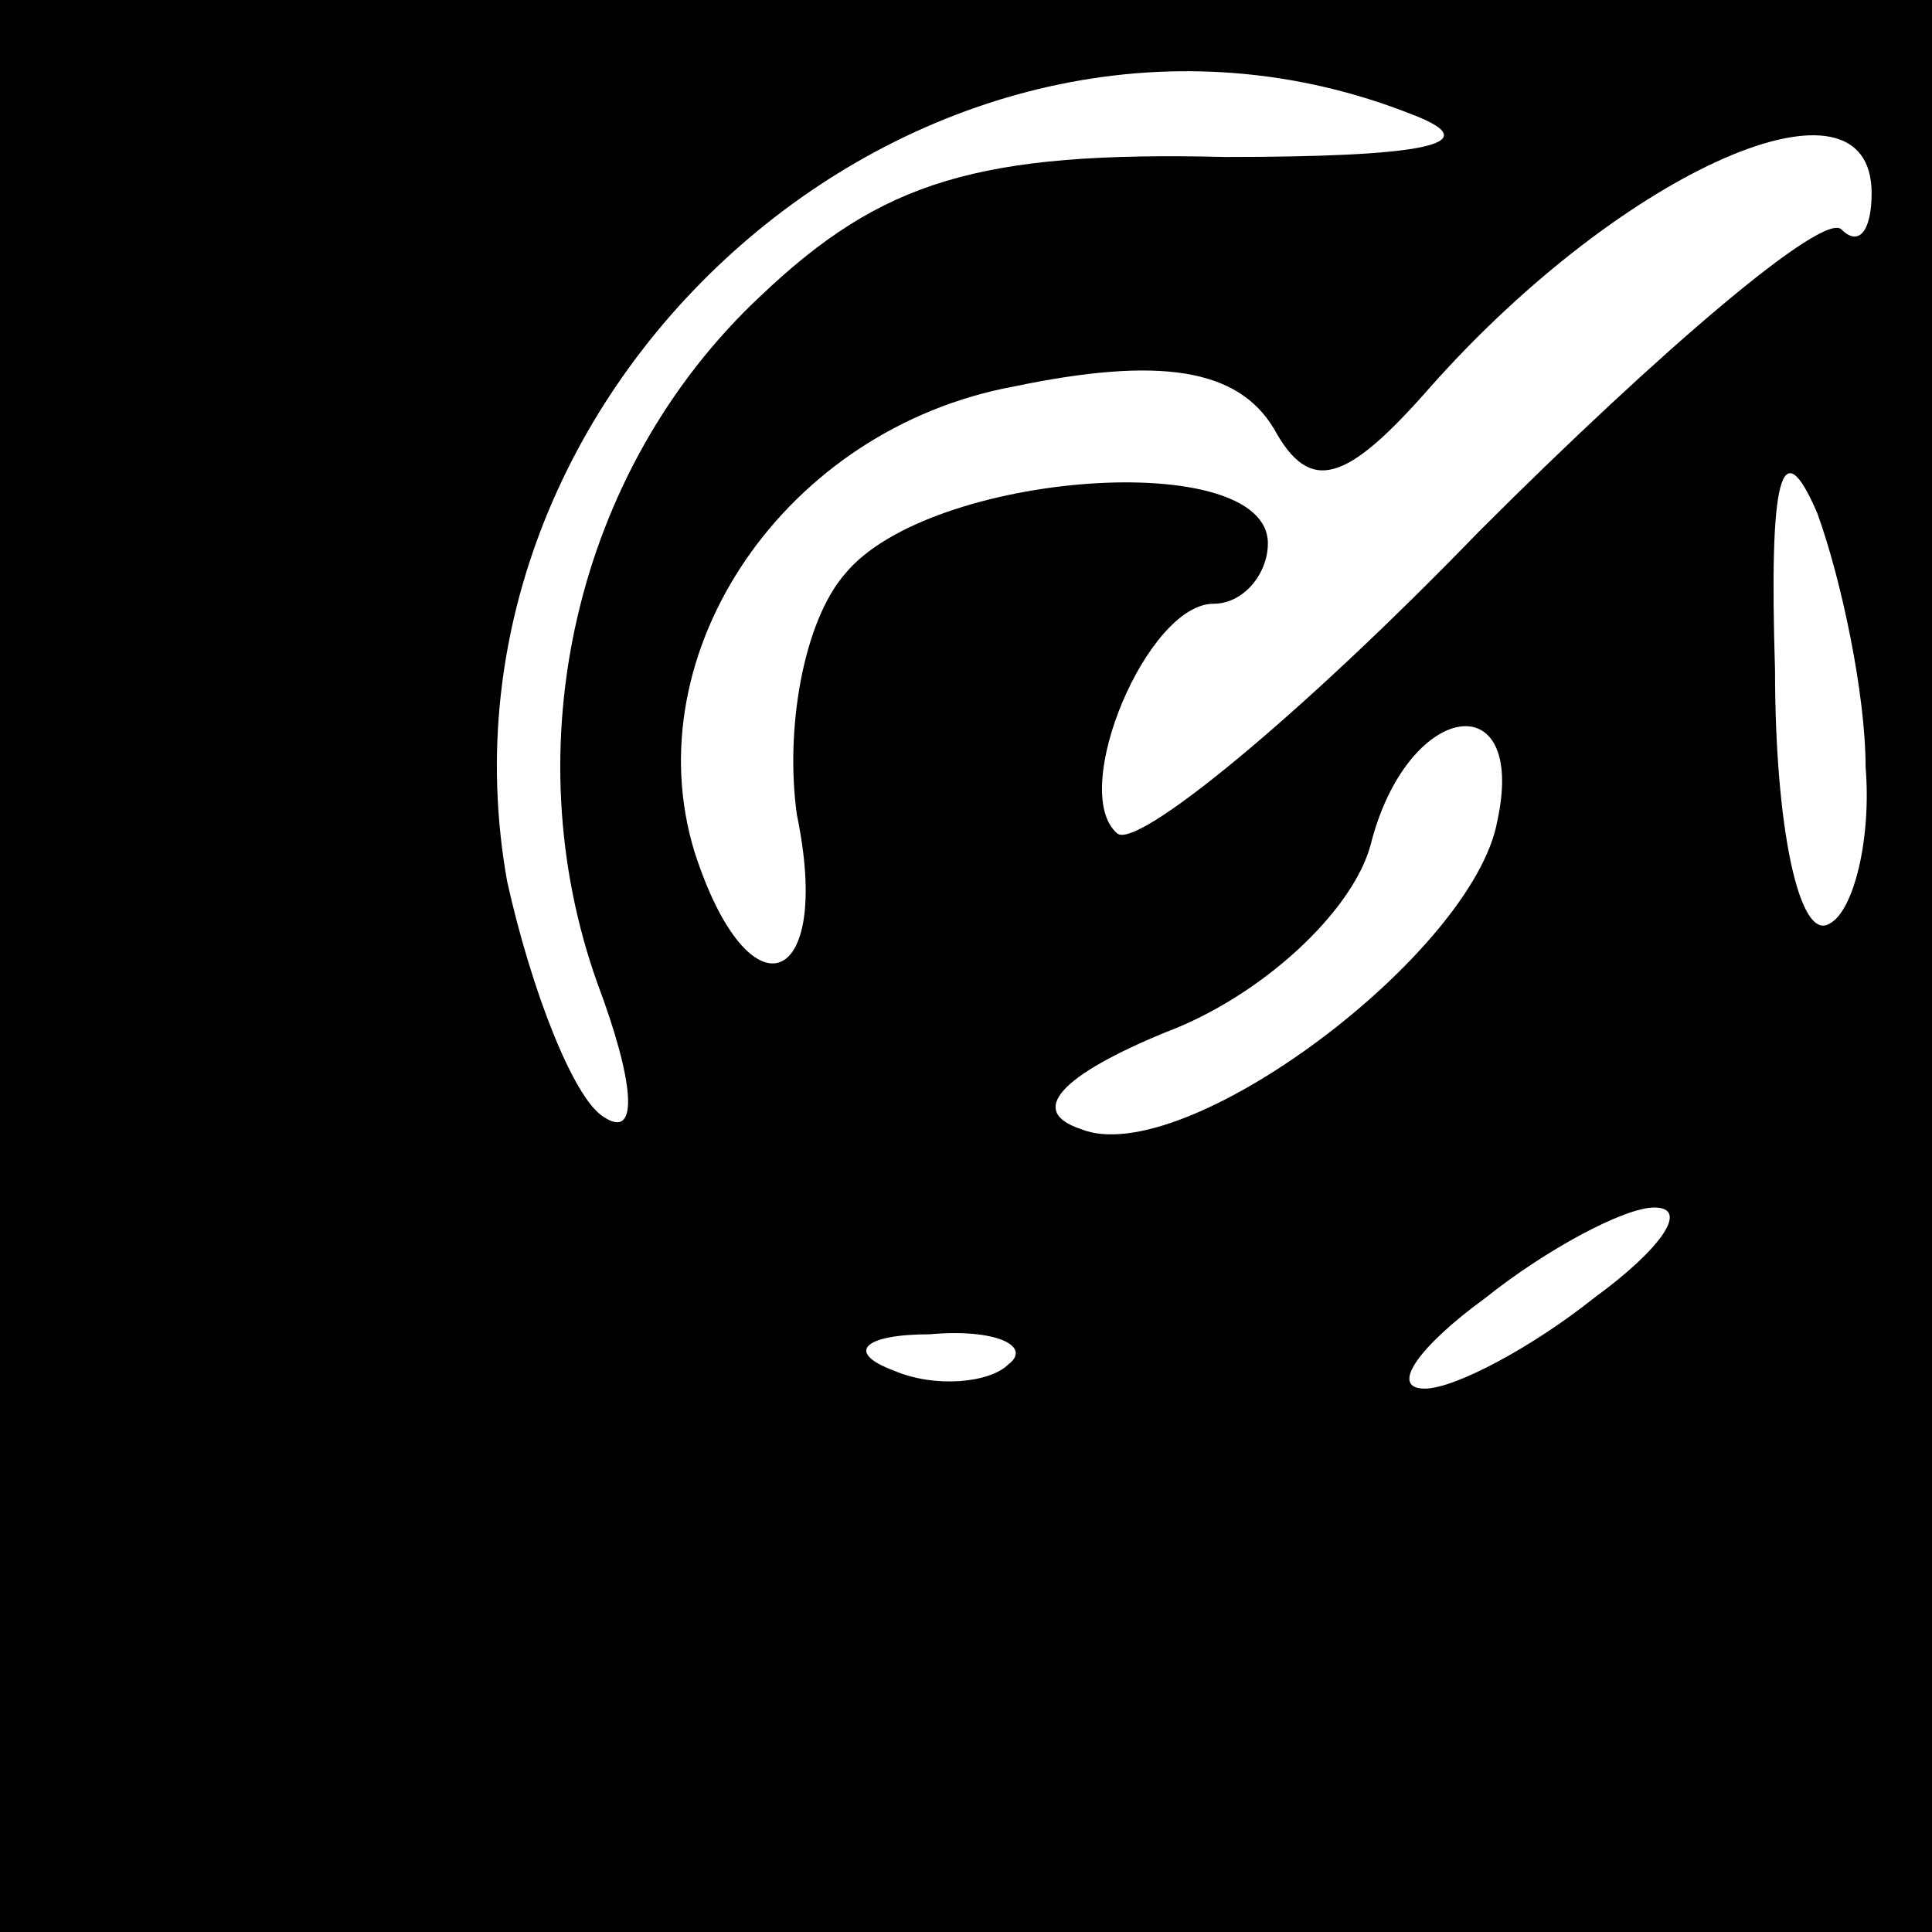 <?xml version="1.0" standalone="no"?>
<!DOCTYPE svg PUBLIC "-//W3C//DTD SVG 20010904//EN"
 "http://www.w3.org/TR/2001/REC-SVG-20010904/DTD/svg10.dtd">
<svg version="1.0" xmlns="http://www.w3.org/2000/svg"
 width="32pt" height="32pt" viewBox="0 0 32 32"
 preserveAspectRatio="xMidYMid meet">
<rect x="0" y="0" width="32" height="32" fill="#808080" stroke="none"/>
<g transform="translate(0,32) scale(0.1,-0.1)"
fill="#000000" stroke="none">
<path fill="#000000" stroke="none" d="M0 160 l0 -160 160 0 160 0 0 160 0
160 -160 0 -160 0 0 -160z"/>
<path fill="#ffffff" stroke="none" d="M234 301 c13 -5 1 -7 -31 -7 -41 1 -57
-4 -77 -23 -31 -29 -41 -75 -27 -114 6 -16 7 -26 1 -22 -5 3 -12 21 -16 39
-15 84 72 158 150 127z"/>
<path fill="#ffffff" stroke="none" d="M310 288 c0 -6 -2 -9 -5 -6 -3 3 -30
-20 -60 -50 -30 -31 -57 -53 -60 -50 -8 7 5 38 16 38 5 0 9 5 9 10 0 16 -56
12 -70 -5 -7 -8 -10 -26 -8 -40 6 -29 -8 -34 -17 -6 -10 33 15 70 53 77 24 5
37 3 43 -7 6 -11 12 -9 26 7 32 36 73 54 73 32z"/>
<path fill="#ffffff" stroke="none" d="M309 193 c1 -12 -2 -24 -6 -26 -5 -3
-9 16 -9 42 -1 32 1 40 7 26 4 -11 8 -30 8 -42z"/>
<path fill="#ffffff" stroke="none" d="M248 184 c-4 -22 -52 -58 -69 -51 -9 3
-3 9 14 16 16 6 31 20 34 31 6 24 26 27 21 4z"/>
<path fill="#ffffff" stroke="none" d="M264 105 c-10 -8 -23 -15 -28 -15 -6 0
-1 7 10 15 10 8 23 15 28 15 6 0 1 -7 -10 -15z"/>
<path fill="#ffffff" stroke="none" d="M167 94 c-3 -3 -12 -4 -19 -1 -8 3 -5
6 6 6 11 1 17 -2 13 -5z"/>
</g>
</svg>
